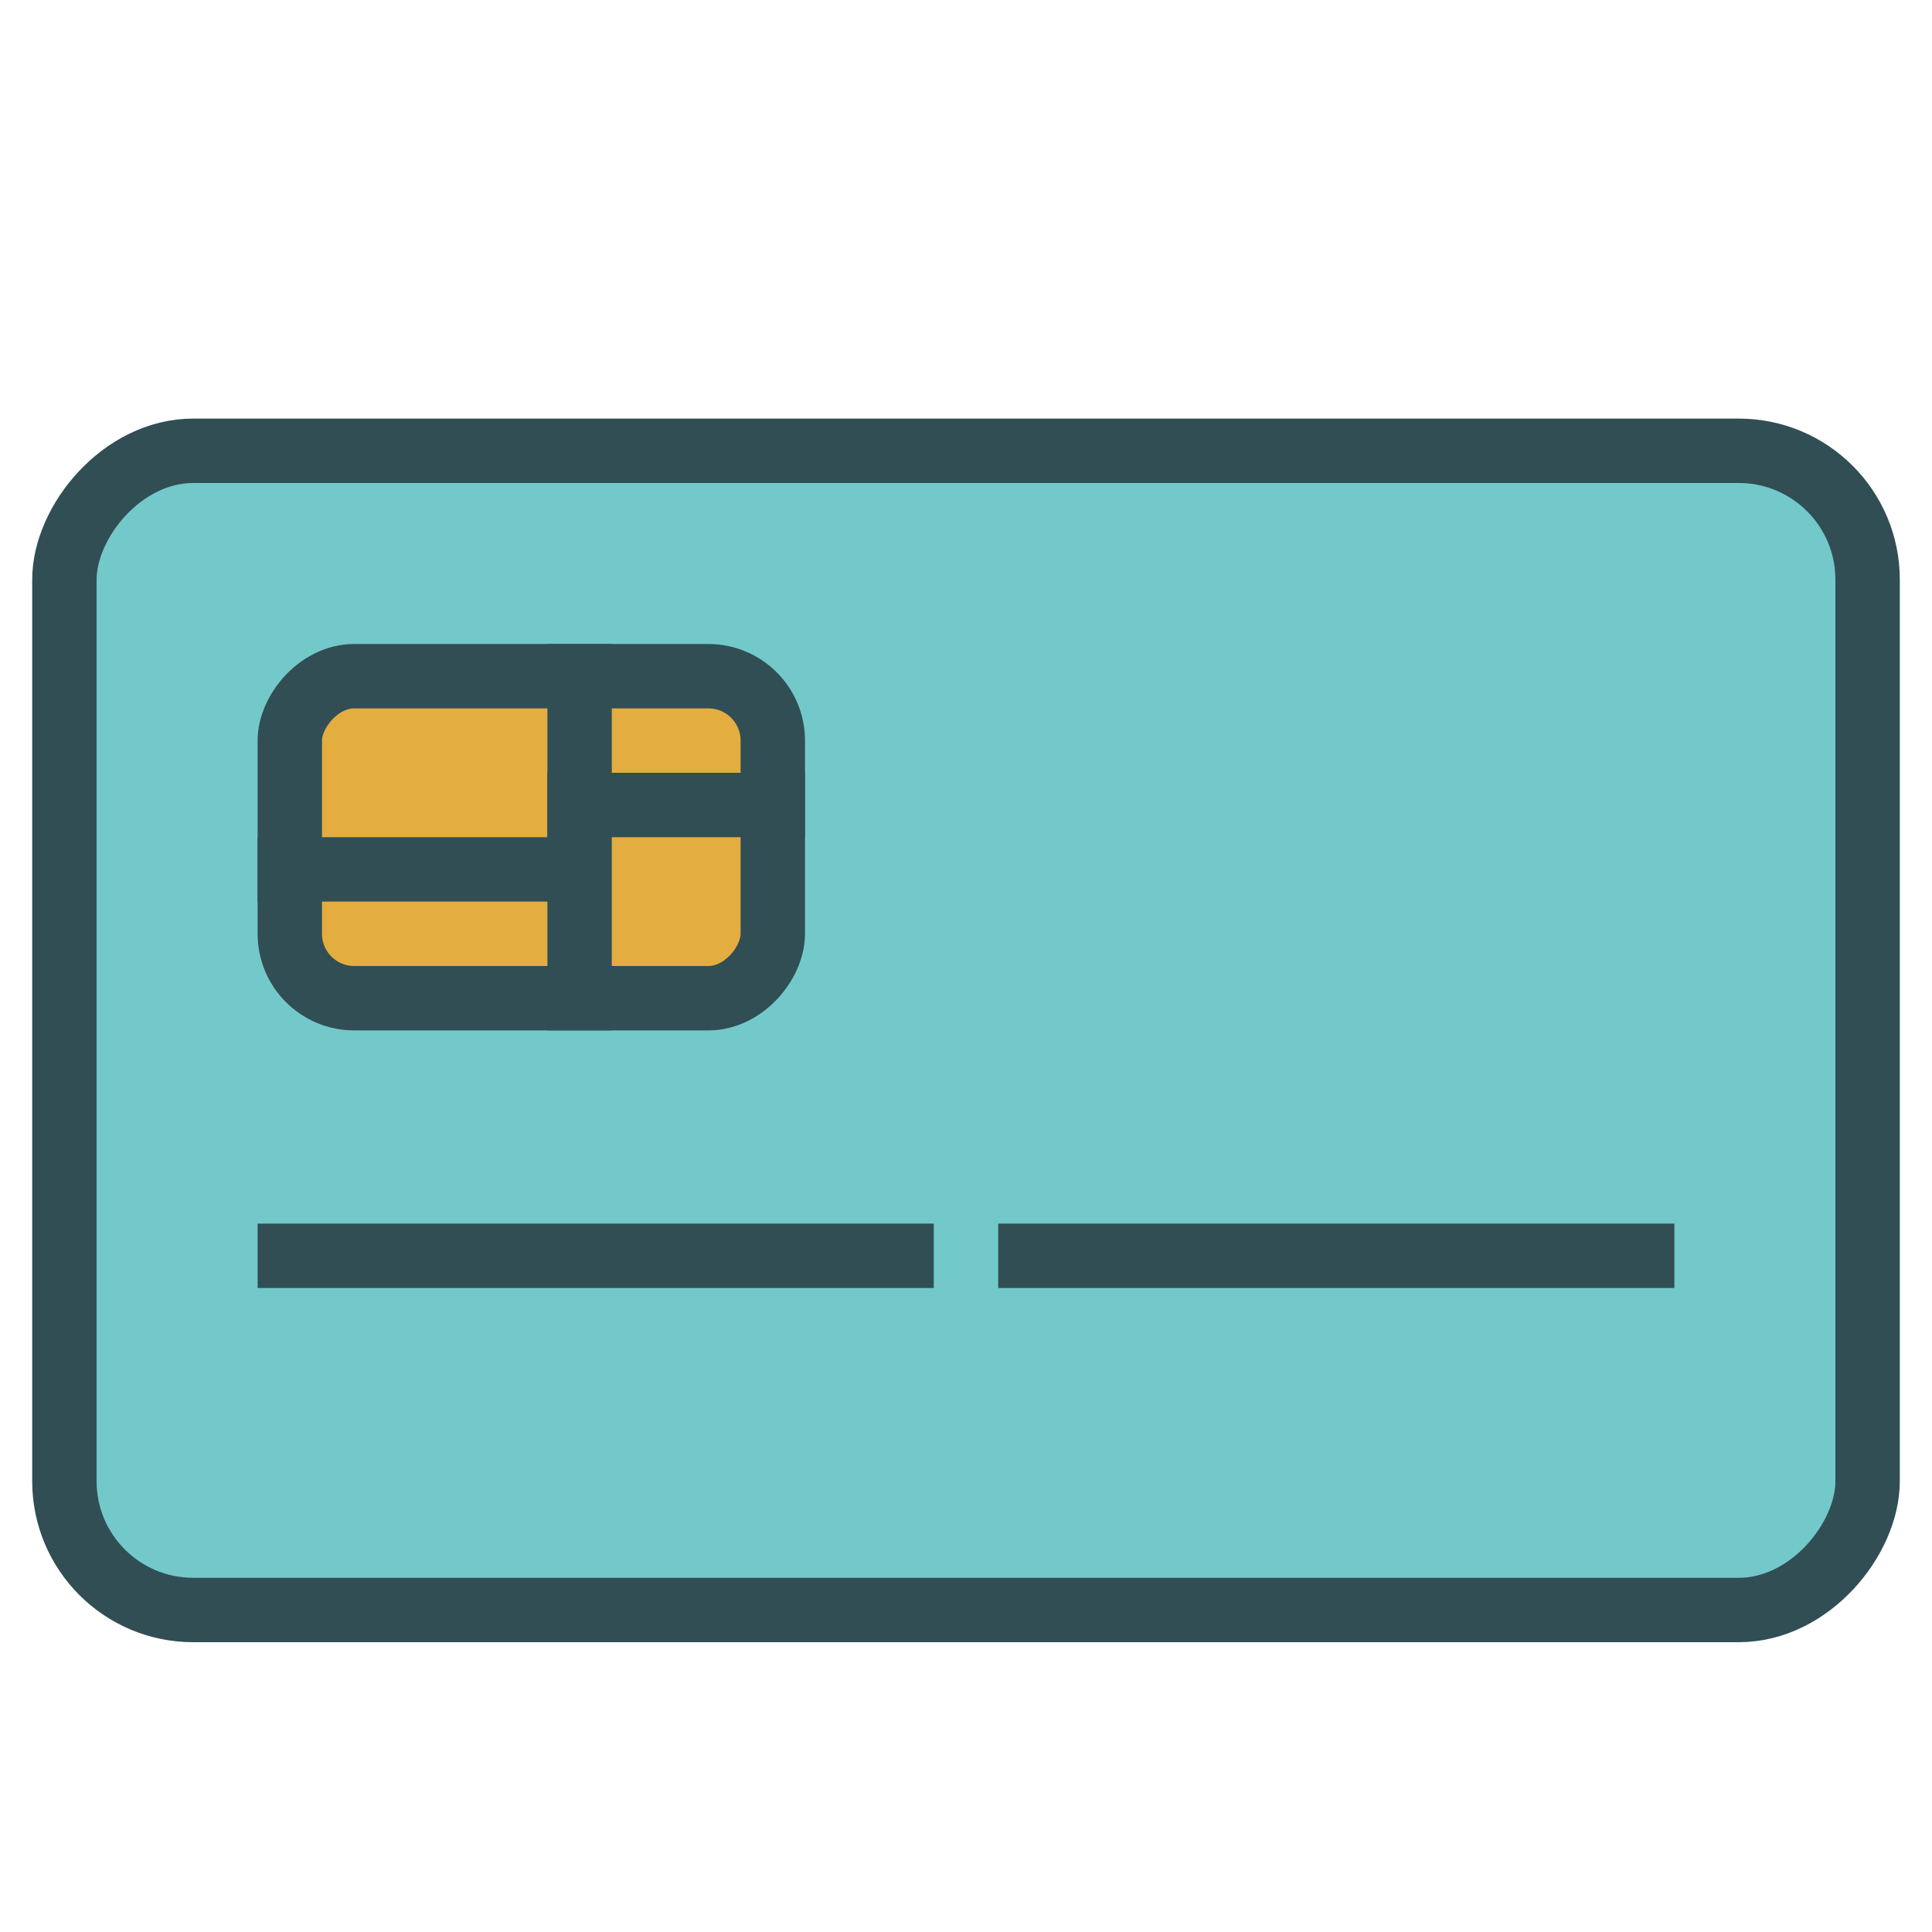 <?xml version="1.0" encoding="UTF-8" standalone="no"?>
<svg width="60px" height="60px" viewBox="0 0 60 60" version="1.1" xmlns="http://www.w3.org/2000/svg" xmlns:xlink="http://www.w3.org/1999/xlink" xmlns:sketch="http://www.bohemiancoding.com/sketch/ns">
    <!-- Generator: Sketch 3.2.2 (9983) - http://www.bohemiancoding.com/sketch -->
    <title>Chipcard</title>
    <desc>Created with Sketch.</desc>
    <defs></defs>
    <g id="colored" stroke="none" stroke-width="1" fill="none" fill-rule="evenodd" sketch:type="MSPage">
        <g id="Marketing_sliced" sketch:type="MSLayerGroup" transform="translate(-240, -720)"></g>
        <g id="Marketing" sketch:type="MSLayerGroup" transform="translate(-238, -710)" stroke="#314E55" stroke-width="2" stroke-linejoin="round">
            <g id="Chipcard" transform="translate(268, 742) scale(1, -1) translate(-268, -742) translate(240, 724)" sketch:type="MSShapeGroup">
                <rect id="Rectangle-1510" stroke-linecap="round" fill="#73C9C9" x="0" y="0" width="56" height="36" rx="4"></rect>
                <path d="M7,11 L26,11" id="Line" stroke-linecap="square"></path>
                <path d="M30,11 L49,11" id="Line" stroke-linecap="square"></path>
                <rect id="Rectangle-1529" stroke-linecap="round" fill="#E4AD40" x="7" y="19" width="15" height="10" rx="2"></rect>
                <path d="M16,19 L16,29" id="Line" stroke-linecap="square"></path>
                <path d="M7,23 L15,23" id="Line" stroke-linecap="square"></path>
                <path d="M16,25 L22,25" id="Line" stroke-linecap="square"></path>
            </g>
        </g>
    </g>
</svg>